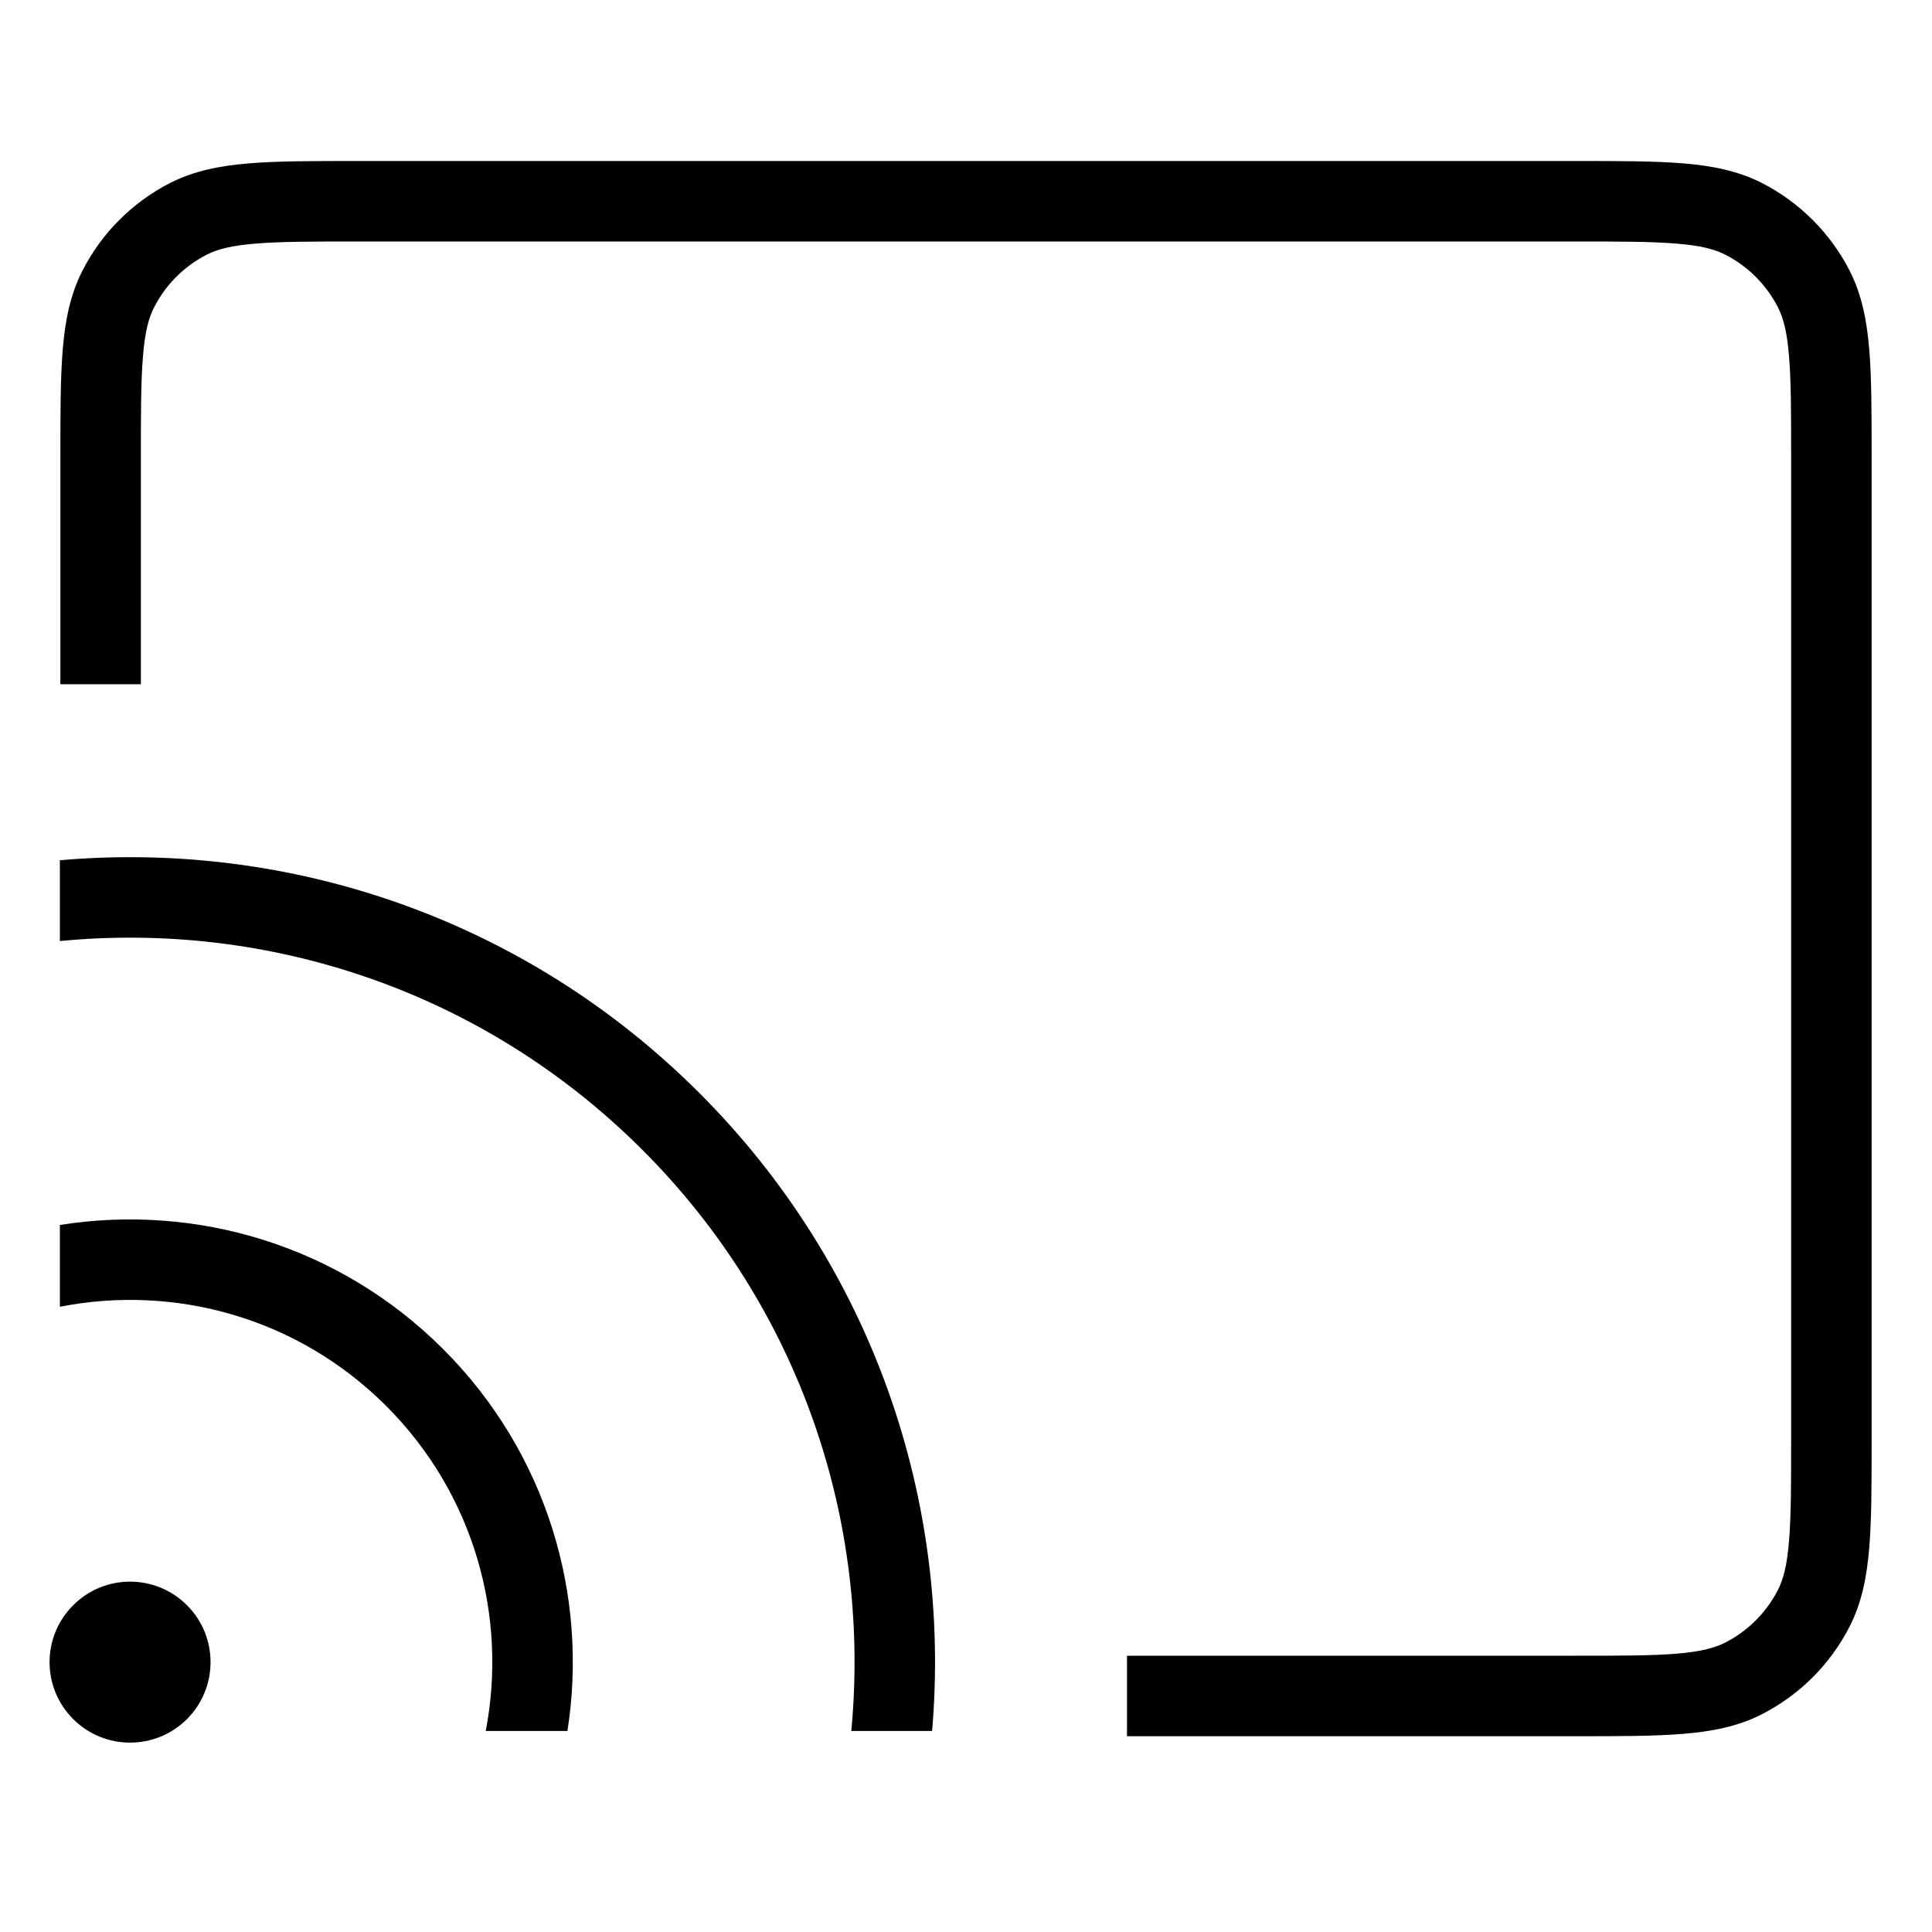 <svg width="24" height="24" viewBox="0 0 24 24" fill="none" xmlns="http://www.w3.org/2000/svg">
<path d="M4.429 2H19.571C20.113 2 20.55 2 20.904 2.029C21.269 2.059 21.589 2.122 21.885 2.272C22.355 2.512 22.738 2.895 22.978 3.365C23.128 3.661 23.191 3.981 23.221 4.346C23.25 4.7 23.25 5.137 23.25 5.679V17.89C23.25 18.431 23.25 18.869 23.221 19.223C23.191 19.587 23.128 19.907 22.978 20.203C22.738 20.674 22.355 21.056 21.885 21.296C21.589 21.447 21.269 21.509 20.904 21.539C20.55 21.568 20.113 21.568 19.572 21.568H14V20.568H19.55C20.118 20.568 20.515 20.568 20.823 20.543C21.125 20.518 21.299 20.472 21.431 20.405C21.713 20.261 21.943 20.031 22.087 19.749C22.154 19.617 22.2 19.444 22.224 19.141C22.25 18.833 22.25 18.436 22.25 17.868V5.7C22.25 5.132 22.25 4.736 22.224 4.427C22.2 4.125 22.154 3.951 22.087 3.819C21.943 3.537 21.713 3.307 21.431 3.163C21.299 3.096 21.125 3.05 20.823 3.026C20.515 3 20.118 3 19.55 3H4.45C3.882 3 3.486 3 3.177 3.026C2.875 3.05 2.701 3.096 2.569 3.163C2.287 3.307 2.057 3.537 1.914 3.819C1.846 3.951 1.8 4.125 1.776 4.427C1.75 4.736 1.75 5.132 1.75 5.7V8.5H0.75V5.679C0.75 5.137 0.75 4.7 0.779 4.346C0.809 3.981 0.872 3.661 1.023 3.365C1.262 2.895 1.645 2.512 2.115 2.272C2.411 2.122 2.731 2.059 3.096 2.029C3.45 2 3.887 2 4.429 2Z" fill="black"/>
<path d="M6.034 21.503C6.307 20.086 5.895 18.563 4.798 17.466C3.696 16.364 2.166 15.953 0.744 16.233V15.217C2.426 14.949 4.208 15.463 5.505 16.759C6.797 18.051 7.312 19.826 7.049 21.503H6.034Z" fill="black"/>
<path d="M10.575 21.503C10.82 18.924 9.955 16.259 7.98 14.284C6 12.305 3.329 11.44 0.744 11.69V10.686C3.586 10.439 6.512 11.402 8.687 13.577C10.857 15.747 11.821 18.667 11.579 21.503L10.575 21.503Z" fill="black"/>
<path d="M2.323 21.355C1.932 21.745 1.299 21.745 0.909 21.355C0.518 20.964 0.518 20.331 0.909 19.941C1.299 19.55 1.932 19.55 2.323 19.941C2.713 20.331 2.713 20.964 2.323 21.355Z" fill="black"/>
</svg>
